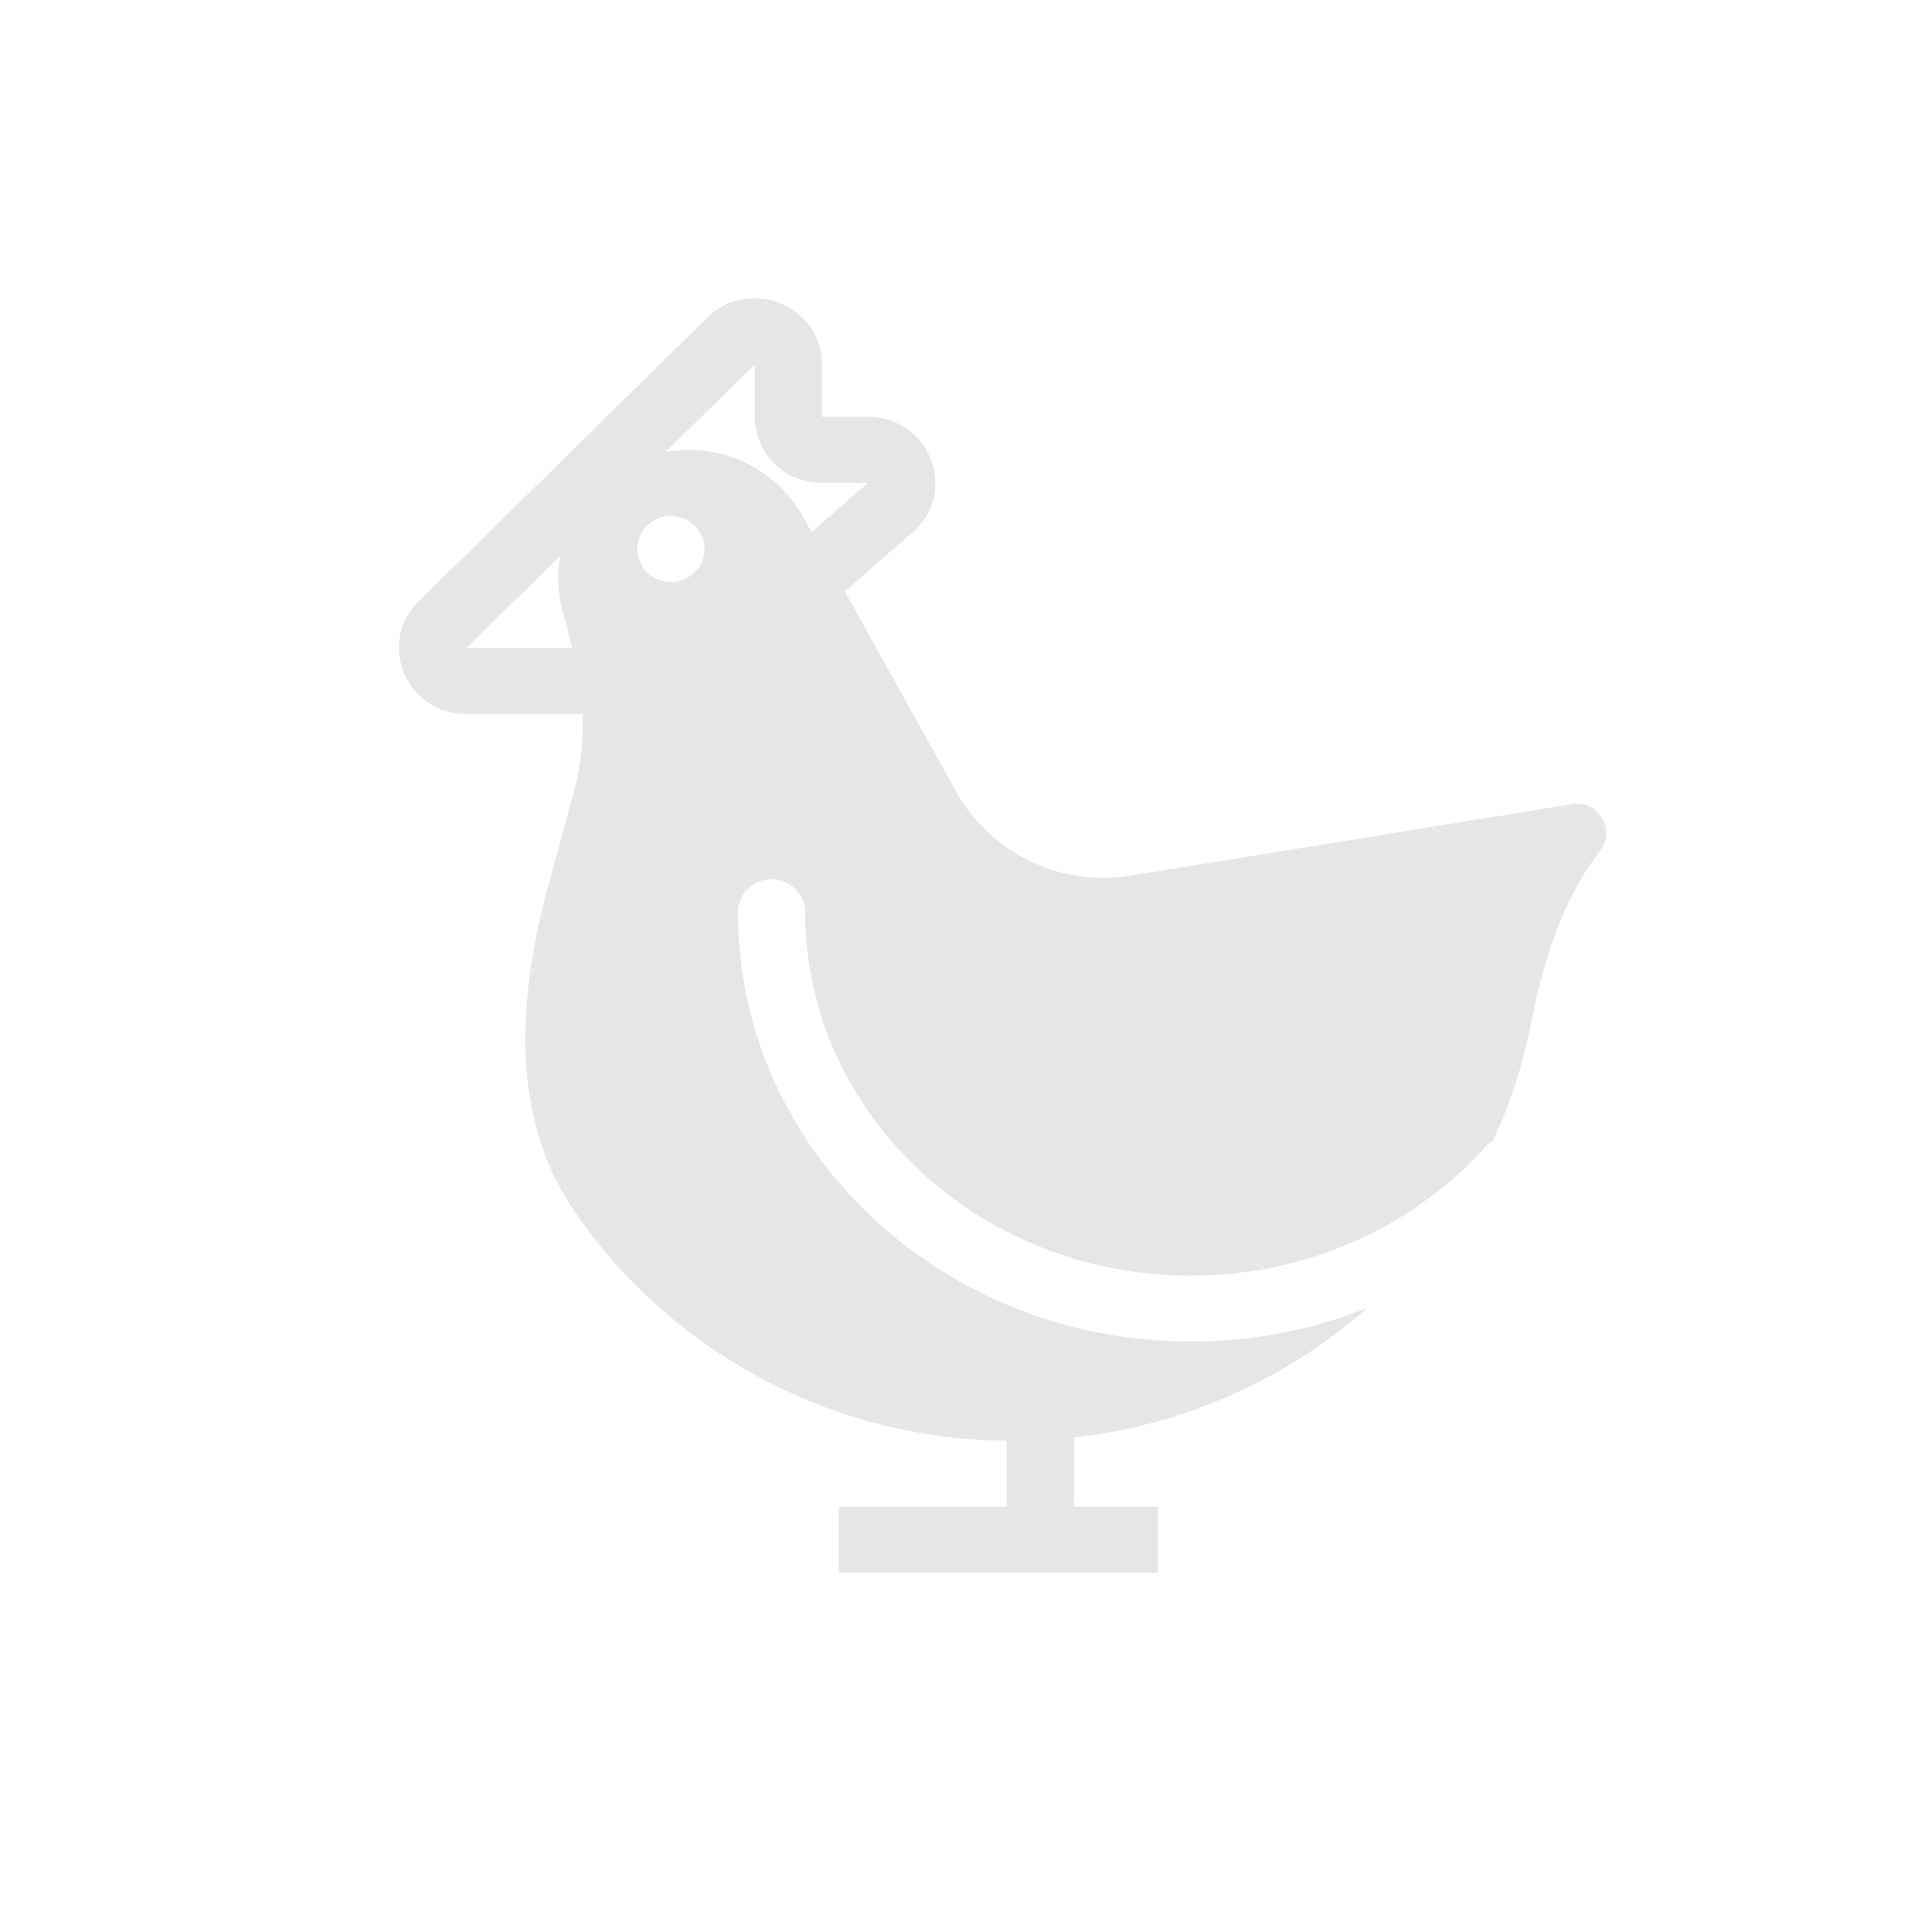 <svg width="24" height="24" viewBox="0 0 24 24" xmlns="http://www.w3.org/2000/svg">
    <path d="M10.21 4.527v.651h.572c.768 0 1.129.933.555 1.434l-.844.735 1.386 2.49a2.096 2.096 0 0 0 2.007 1.06l.164-.02 5.475-.887c.329-.054.556.315.354.576-.486.63-.714 1.407-.868 2.183a6.22 6.22 0 0 1-.464 1.418.404.404 0 0 0-.092.076c-.877.979-2.19 1.603-3.662 1.603-2.661 0-4.791-2.036-4.791-4.514a.414.414 0 0 0-.418-.41.414.414 0 0 0-.417.41c0 2.961 2.534 5.334 5.626 5.334a5.876 5.876 0 0 0 2.194-.42 6.601 6.601 0 0 1-3.645 1.61l-.001.861h1.044v.821h-3.966v-.82l2.087-.001v-.822l-.179-.002a6.584 6.584 0 0 1-5.058-2.657l-.15-.213c-.786-1.166-.68-2.65-.313-4.002l.318-1.166c.088-.322.126-.654.115-.985H5.792c-.744 0-1.117-.883-.59-1.4l3.583-3.523c.526-.517 1.426-.15 1.426.58zM6.987 7.58a1.56 1.56 0 0 1-.026-.678l-1.168 1.15L7.11 8.05zm1.346-1.17a.414.414 0 0 0-.417.41c0 .227.187.41.417.41.23 0 .418-.183.418-.41a.414.414 0 0 0-.418-.41zm1.044-1.882L8.268 5.614a1.63 1.63 0 0 1 1.706.802l.108.193.7-.61h-.571a.828.828 0 0 1-.835-.821v-.65z" fill="#000" fill-rule="evenodd" fill-opacity=".1"/>
</svg>
